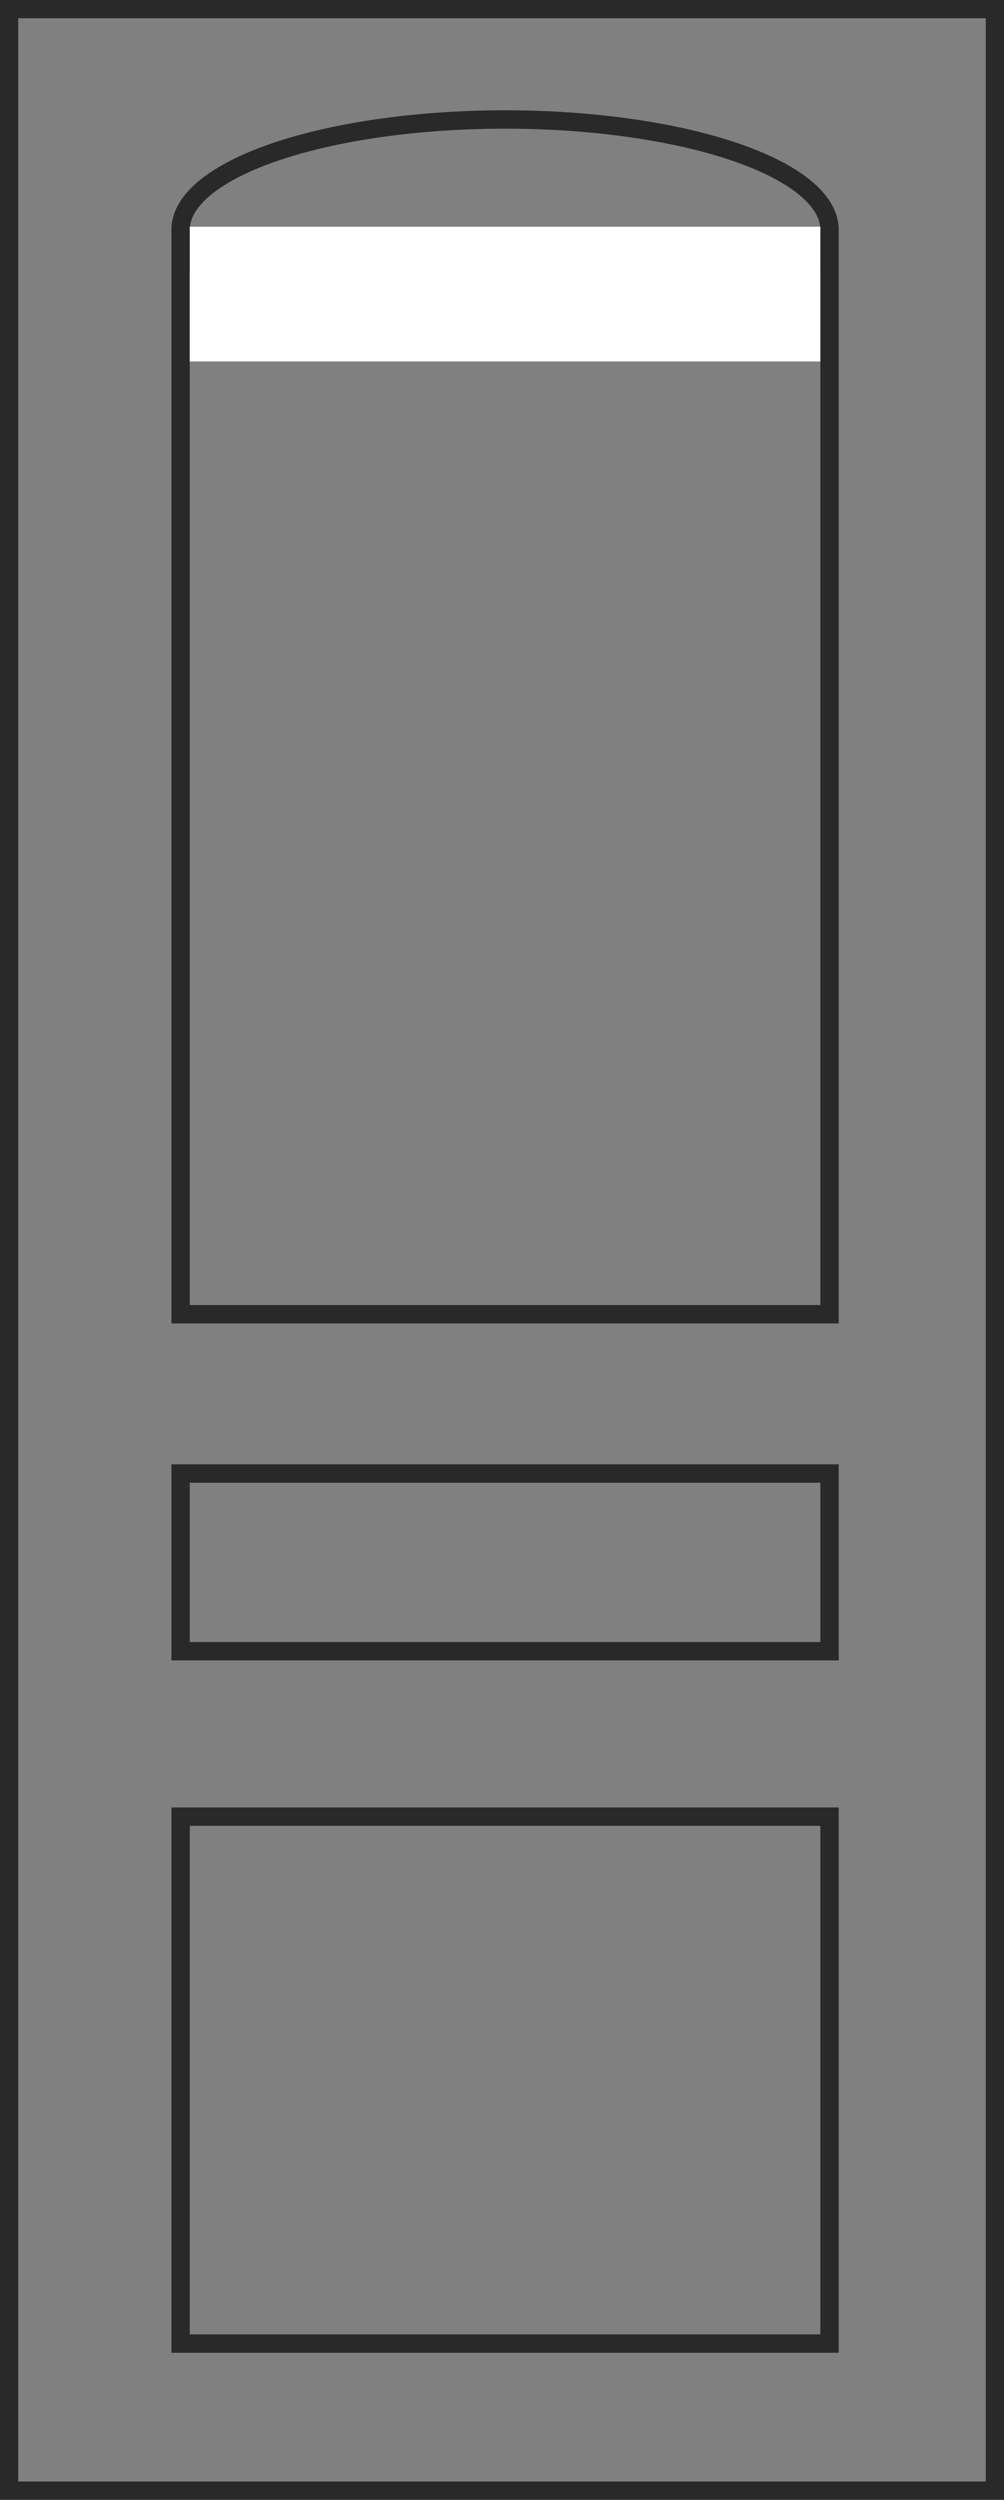 <svg id="Group_3406" data-name="Group 3406" xmlns="http://www.w3.org/2000/svg" width="164" height="408" viewBox="0 0 164 408">
  <rect x="0" y="0" width="164" height="408" fill="#808080" stroke="none"/>
  <g id="Rectangle_1115" data-name="Rectangle 1115" fill="none" stroke="#fff" stroke-width="3">
    <rect width="164" height="408" stroke="none"/>
    <rect x="1.5" y="1.5" width="161" height="405" fill="none"/>
  </g>
  <g id="Rectangle_1116" data-name="Rectangle 1116" transform="translate(28 239)" fill="none" stroke="#292929" stroke-width="3">
    <rect width="109" height="32" stroke="none"/>
    <rect x="1.5" y="1.5" width="106" height="29" fill="none"/>
  </g>
  <g id="Rectangle_1117" data-name="Rectangle 1117" transform="translate(28 295)" fill="none" stroke="#292929" stroke-width="3">
    <rect width="109" height="89" stroke="none"/>
    <rect x="1.5" y="1.5" width="106" height="86" fill="none"/>
  </g>
  <g id="Rectangle_1118" data-name="Rectangle 1118" transform="translate(28 38)" fill="none" stroke="#292929" stroke-width="3">
    <rect width="109" height="178" stroke="none"/>
    <rect x="1.5" y="1.5" width="106" height="175" fill="none"/>
  </g>
  <g id="Ellipse_113" data-name="Ellipse 113" transform="translate(28 18)" fill="none" stroke="#292929" stroke-width="3">
    <ellipse cx="54.5" cy="19.5" rx="54.5" ry="19.5" stroke="none"/>
    <ellipse cx="54.5" cy="19.5" rx="53" ry="18" fill="none"/>
  </g>
  <rect id="Rectangle_1119" data-name="Rectangle 1119" width="103" height="22" transform="translate(31 37)" fill="#fff"/>
  <g id="Rectangle_1121" data-name="Rectangle 1121" fill="none" stroke="#292929" stroke-width="3">
    <rect width="164" height="408" stroke="none"/>
    <rect x="1.5" y="1.5" width="161" height="405" fill="none"/>
  </g>
</svg>
